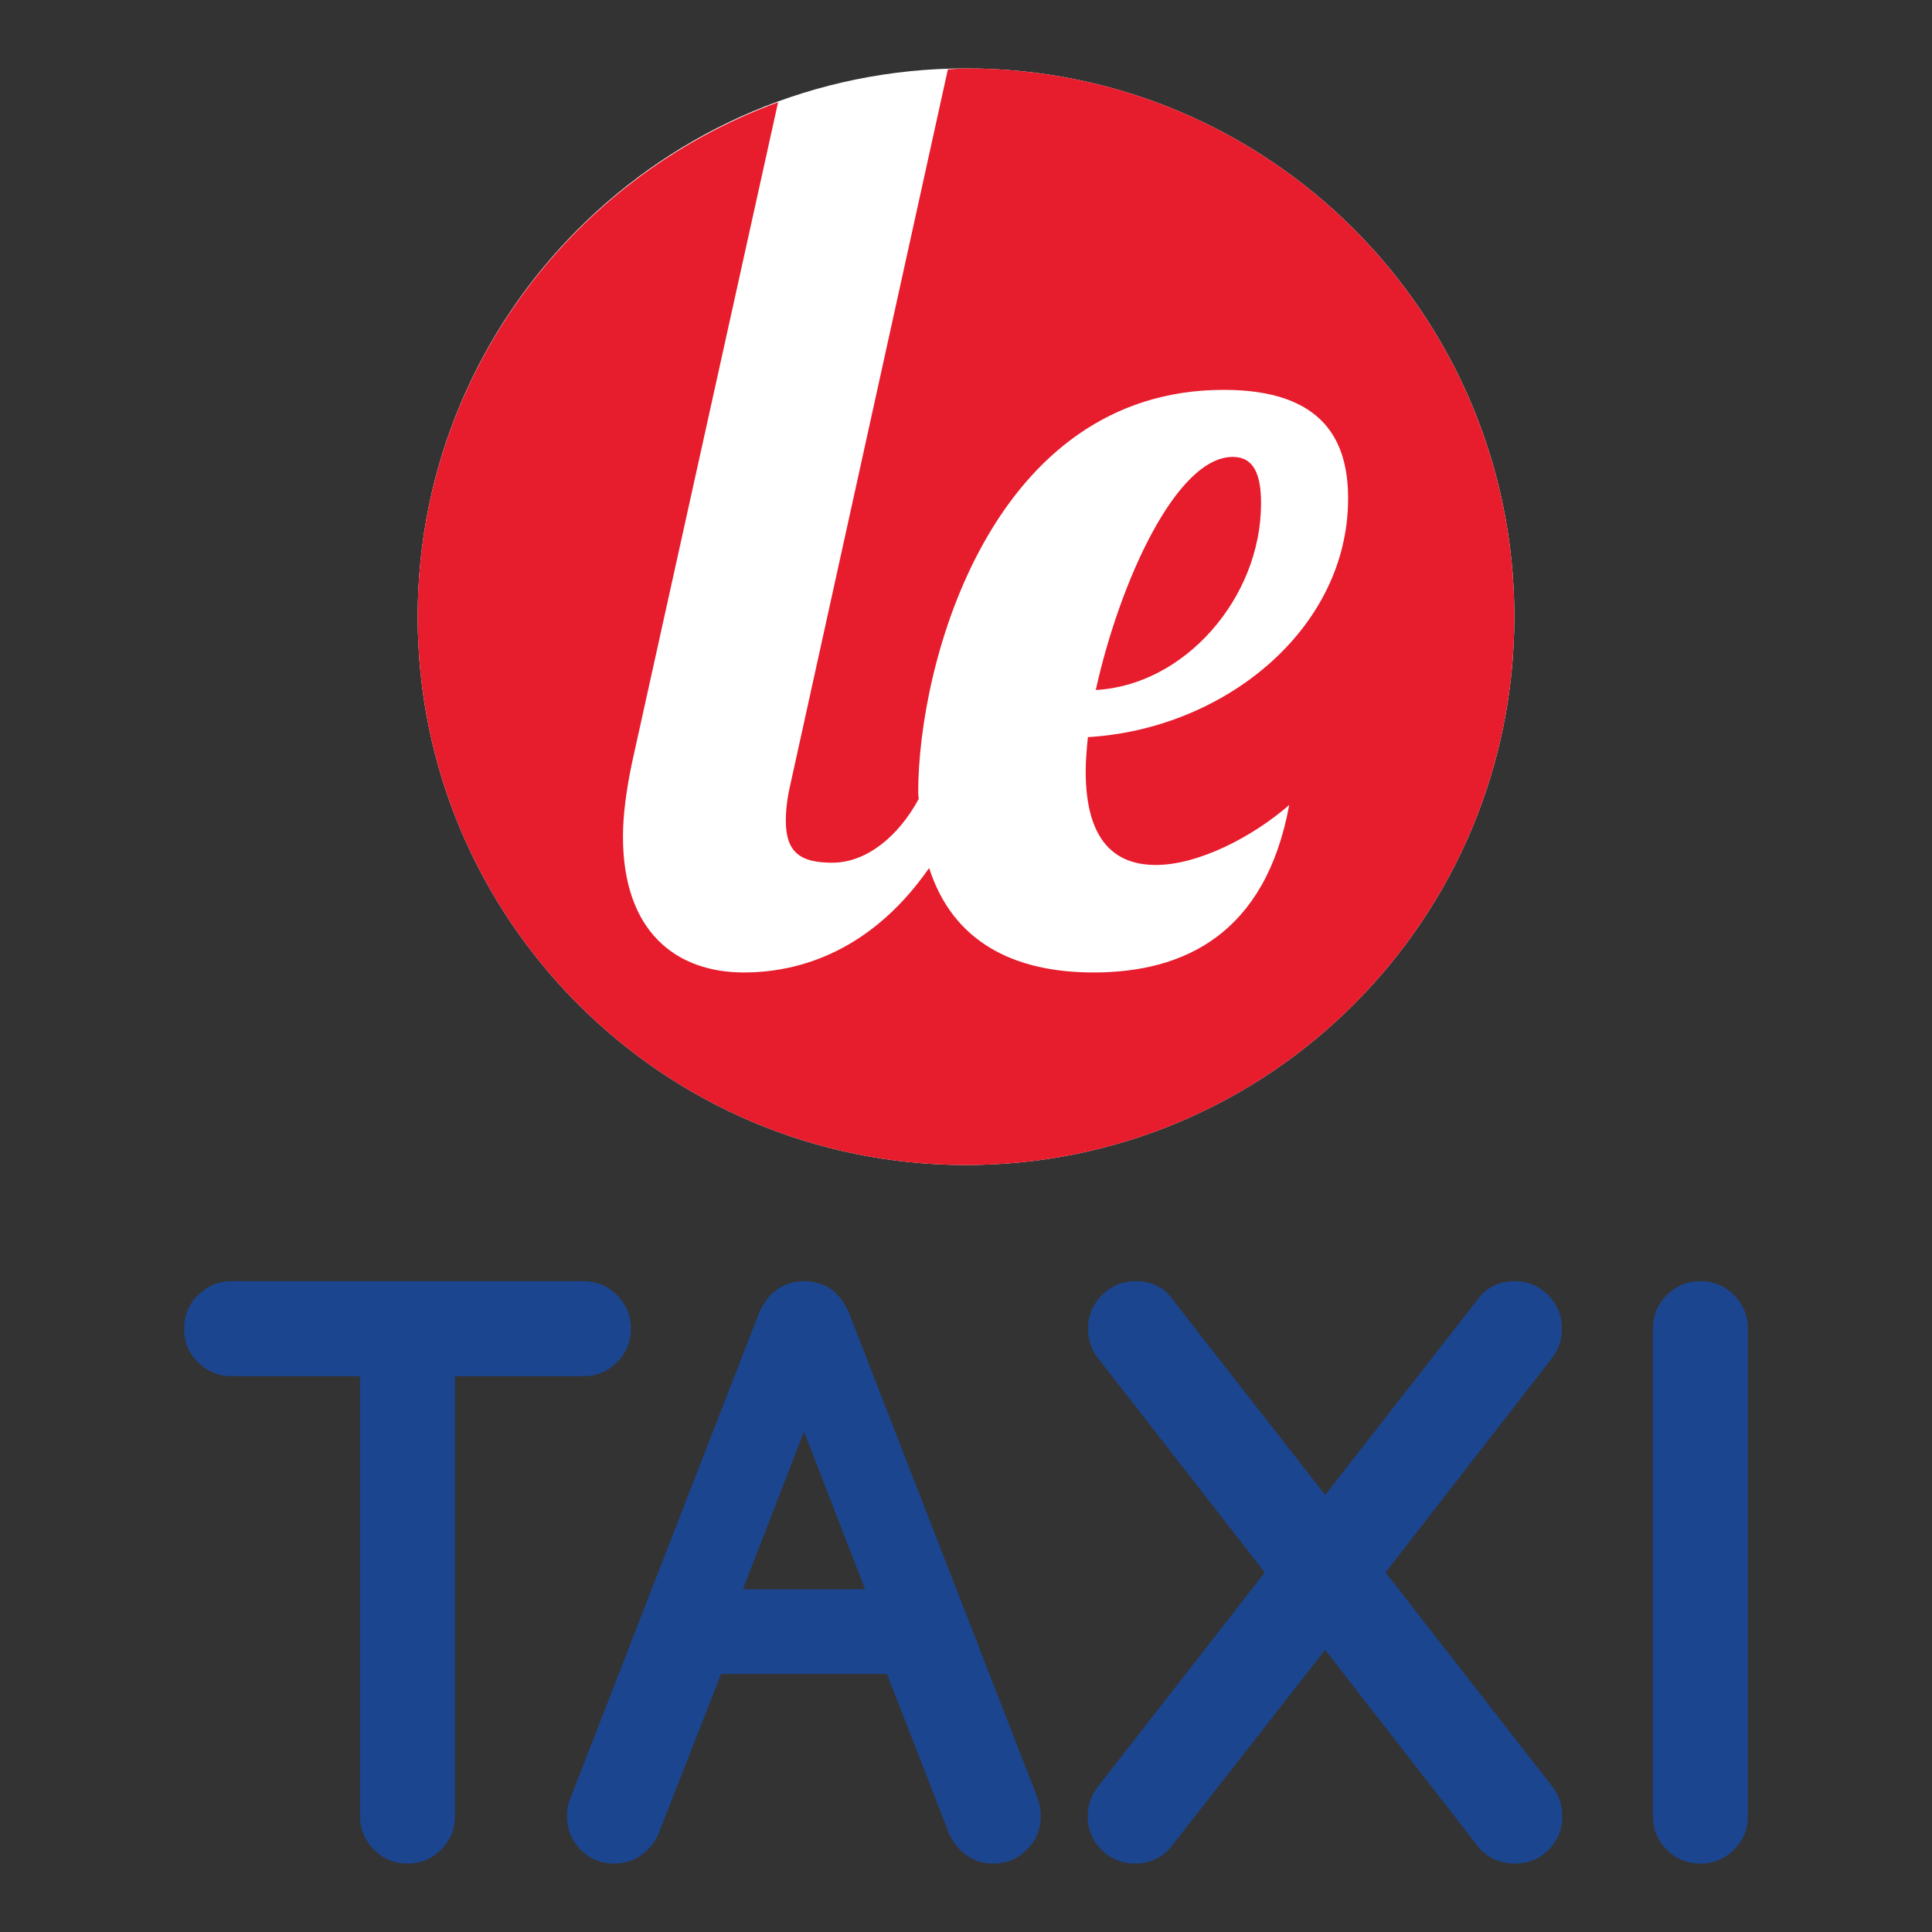 <?xml version="1.0" encoding="UTF-8" standalone="no"?>
<svg
   xmlns:dc="http://purl.org/dc/elements/1.1/"
   xmlns:cc="http://creativecommons.org/ns#"
   xmlns:rdf="http://www.w3.org/1999/02/22-rdf-syntax-ns#"
   xmlns:svg="http://www.w3.org/2000/svg"
   xmlns="http://www.w3.org/2000/svg"
   xmlns:sodipodi="http://sodipodi.sourceforge.net/DTD/sodipodi-0.dtd"
   xmlns:inkscape="http://www.inkscape.org/namespaces/inkscape"
   version="1.1"
   id="svg3588"
   viewBox="0 0 200.789 200.789"
   height="56.667mm"
   width="56.667mm"
   inkscape:version="0.91 r13725"
   sodipodi:docname="le.taxi.vert.svg">
  <rect x="0" y="0" width="200.789" height="200.789" fill="#333333" stroke="none"/>
  <sodipodi:namedview
     pagecolor="#ffffff"
     bordercolor="#666666"
     borderopacity="1"
     objecttolerance="10"
     gridtolerance="10"
     guidetolerance="10"
     inkscape:pageopacity="0"
     inkscape:pageshadow="2"
     inkscape:window-width="980"
     inkscape:window-height="755"
     id="namedview3400"
     showgrid="false"
     fit-margin-top="2.006"
     fit-margin-left="5.4"
     fit-margin-right="5.4"
     fit-margin-bottom="2.006"
     inkscape:zoom="1.2649238"
     inkscape:cx="100.39448"
     inkscape:cy="100.39445"
     inkscape:window-x="-1"
     inkscape:window-y="-1"
     inkscape:window-maximized="1"
     inkscape:current-layer="svg3588" />
  <defs
     id="defs3590" />
  <g
     transform="translate(-85.32,-131.968)"
     id="layer1">
    <g
       id="g3563"
       transform="matrix(1.25,0,0,-1.25,-340.466,761.308)">
      <path
         id="path3377"
         style="fill:#ffffff;fill-opacity:1;fill-rule:nonzero;stroke:none"
         d="m 466.535,452.198 c 0,-25.18 -20.412,-45.59 -45.59,-45.59 -25.178,0 -45.59,20.41 -45.59,45.59 0,25.178 20.412,45.588 45.59,45.588 25.178,0 45.59,-20.41 45.59,-45.588"
         inkscape:connector-curvature="0" />
      <path
         id="path3379"
         style="fill:#e71c2c;fill-opacity:1;fill-rule:nonzero;stroke:none"
         d="m 445.475,461.62 c 0,2.357 -0.571,3.863 -2.351,3.863 -4.708,0 -9.414,-10.441 -11.39,-19.377 7.344,0.383 13.741,7.621 13.741,15.514"
         inkscape:connector-curvature="0" />
      <path
         id="path3381"
         style="fill:#e71c2c;fill-opacity:1;fill-rule:nonzero;stroke:none"
         d="m 420.947,497.786 c -0.51,0 -1.004,-0.065 -1.508,-0.075 l -13.101,-59.478 c -0.282,-1.215 -0.373,-2.162 -0.373,-3.002 0,-2.639 1.223,-3.486 3.85,-3.486 2.839,0 5.484,2.15 7.193,5.293 0,0.189 -0.039,0.347 -0.039,0.543 0,10.82 6.12,33.478 25.405,33.478 8.367,0 10.34,-4.316 10.34,-9.027 0,-10.906 -10.34,-19.19 -21.635,-19.846 -0.095,-0.941 -0.184,-1.973 -0.184,-2.822 0,-5.928 2.537,-7.807 5.832,-7.807 3.568,0 8.08,2.36 11.091,4.987 -1.974,-10.727 -8.74,-13.926 -16.269,-13.926 -6.742,0 -11.726,2.621 -13.67,8.685 -5.17,-7.422 -11.513,-8.685 -15.399,-8.685 -5.642,0 -10.057,3.388 -10.057,11.297 0,1.779 0.274,3.855 0.745,6.107 l 12.154,54.953 c -17.466,-6.377 -29.967,-23.095 -29.967,-42.779 0,-25.184 20.413,-45.59 45.592,-45.59 25.174,0 45.587,20.406 45.587,45.59 0,25.174 -20.413,45.59 -45.587,45.59"
         inkscape:connector-curvature="0" />
      <path
         id="path3383"
         style="fill:#1b458f;fill-opacity:1;fill-rule:nonzero;stroke:none"
         d="m 391.935,395.792 c -0.77,0.769 -1.711,1.158 -2.798,1.158 l -29.253,0 c -1.087,0 -2.024,-0.389 -2.792,-1.158 -0.765,-0.758 -1.156,-1.7 -1.156,-2.791 0,-1.094 0.391,-2.036 1.157,-2.793 0.765,-0.768 1.703,-1.157 2.791,-1.157 l 10.681,0 0,-36.574 c 0,-1.088 0.387,-2.025 1.15,-2.791 0.764,-0.767 1.705,-1.158 2.797,-1.158 1.086,0 2.026,0.389 2.794,1.158 0.766,0.77 1.153,1.707 1.153,2.791 l 0,36.574 10.678,0 c 1.09,0 2.03,0.389 2.798,1.159 0.765,0.767 1.152,1.705 1.152,2.791 0,1.084 -0.387,2.021 -1.152,2.791"
         inkscape:connector-curvature="0" />
      <path
         id="path3385"
         style="fill:#1b458f;fill-opacity:1;fill-rule:nonzero;stroke:none"
         d="m 426.873,354.042 -15.653,40.259 -0.005,0.01 -0.003,0.01 c -0.713,1.719 -2.006,2.629 -3.735,2.629 -1.174,0 -2.771,-0.453 -3.727,-2.613 l -0.007,-0.016 -0.008,-0.02 -15.586,-40.095 c -0.256,-0.567 -0.385,-1.149 -0.385,-1.729 0,-1.088 0.383,-2.025 1.139,-2.787 0.75,-0.771 1.685,-1.162 2.78,-1.162 1.093,0 2.03,0.391 2.792,1.158 0.388,0.385 0.683,0.805 0.877,1.252 l 0.008,0.016 0.007,0.015 5.214,13.327 13.793,0 5.183,-13.325 0.006,-0.021 0.011,-0.022 c 0.2,-0.439 0.491,-0.857 0.87,-1.236 0.742,-0.773 1.675,-1.164 2.769,-1.164 1.09,0 2.029,0.391 2.795,1.16 0.765,0.76 1.154,1.701 1.154,2.789 0,0.545 -0.099,1.07 -0.289,1.565 m -24.479,17.296 5.083,13.108 5.078,-13.108 -10.161,0"
         inkscape:connector-curvature="0" />
      <path
         id="path3387"
         style="fill:#1b458f;fill-opacity:1;fill-rule:nonzero;stroke:none"
         d="m 469.703,354.919 -0.004,0.005 -0.002,0.004 -13.871,17.807 13.93,17.934 0.012,0.013 0.011,0.016 c 0.471,0.668 0.709,1.443 0.709,2.303 0,1.084 -0.381,2.021 -1.131,2.785 -0.763,0.775 -1.699,1.164 -2.787,1.164 -1.158,0 -2.107,-0.399 -2.822,-1.188 l -0.019,-0.021 -0.02,-0.026 -12.902,-16.537 -12.903,16.537 -0.013,0.018 -0.018,0.018 c -0.691,0.795 -1.646,1.199 -2.834,1.199 -1.086,0 -2.023,-0.389 -2.793,-1.156 -0.767,-0.764 -1.156,-1.706 -1.156,-2.793 0,-0.854 0.238,-1.629 0.709,-2.301 l 0.012,-0.016 0.015,-0.015 13.957,-17.934 -13.869,-17.807 c -0.562,-0.716 -0.851,-1.552 -0.851,-2.478 0,-1.094 0.39,-2.031 1.16,-2.783 0.763,-0.756 1.701,-1.139 2.791,-1.139 1.084,0 2.021,0.391 2.791,1.158 l 0.035,0.035 0.033,0.041 12.932,16.537 12.699,-16.332 c 0.742,-0.943 1.812,-1.439 3.096,-1.439 1.089,0 2.027,0.385 2.783,1.144 0.754,0.754 1.138,1.69 1.138,2.778 0,0.924 -0.275,1.754 -0.818,2.469"
         inkscape:connector-curvature="0" />
      <path
         id="path3389"
         style="fill:#1b458f;fill-opacity:1;fill-rule:nonzero;stroke:none"
         d="m 484.797,395.794 c -0.768,0.767 -1.707,1.156 -2.793,1.156 -1.088,0 -2.029,-0.389 -2.797,-1.156 -0.766,-0.77 -1.152,-1.709 -1.152,-2.793 l 0,-40.524 c 0,-1.086 0.388,-2.023 1.152,-2.791 0.76,-0.767 1.701,-1.158 2.797,-1.158 1.092,0 2.033,0.391 2.795,1.16 0.765,0.764 1.154,1.701 1.154,2.789 l 0,40.524 c 0,1.086 -0.389,2.025 -1.156,2.793"
         inkscape:connector-curvature="0" />
    </g>
  </g>
</svg>
